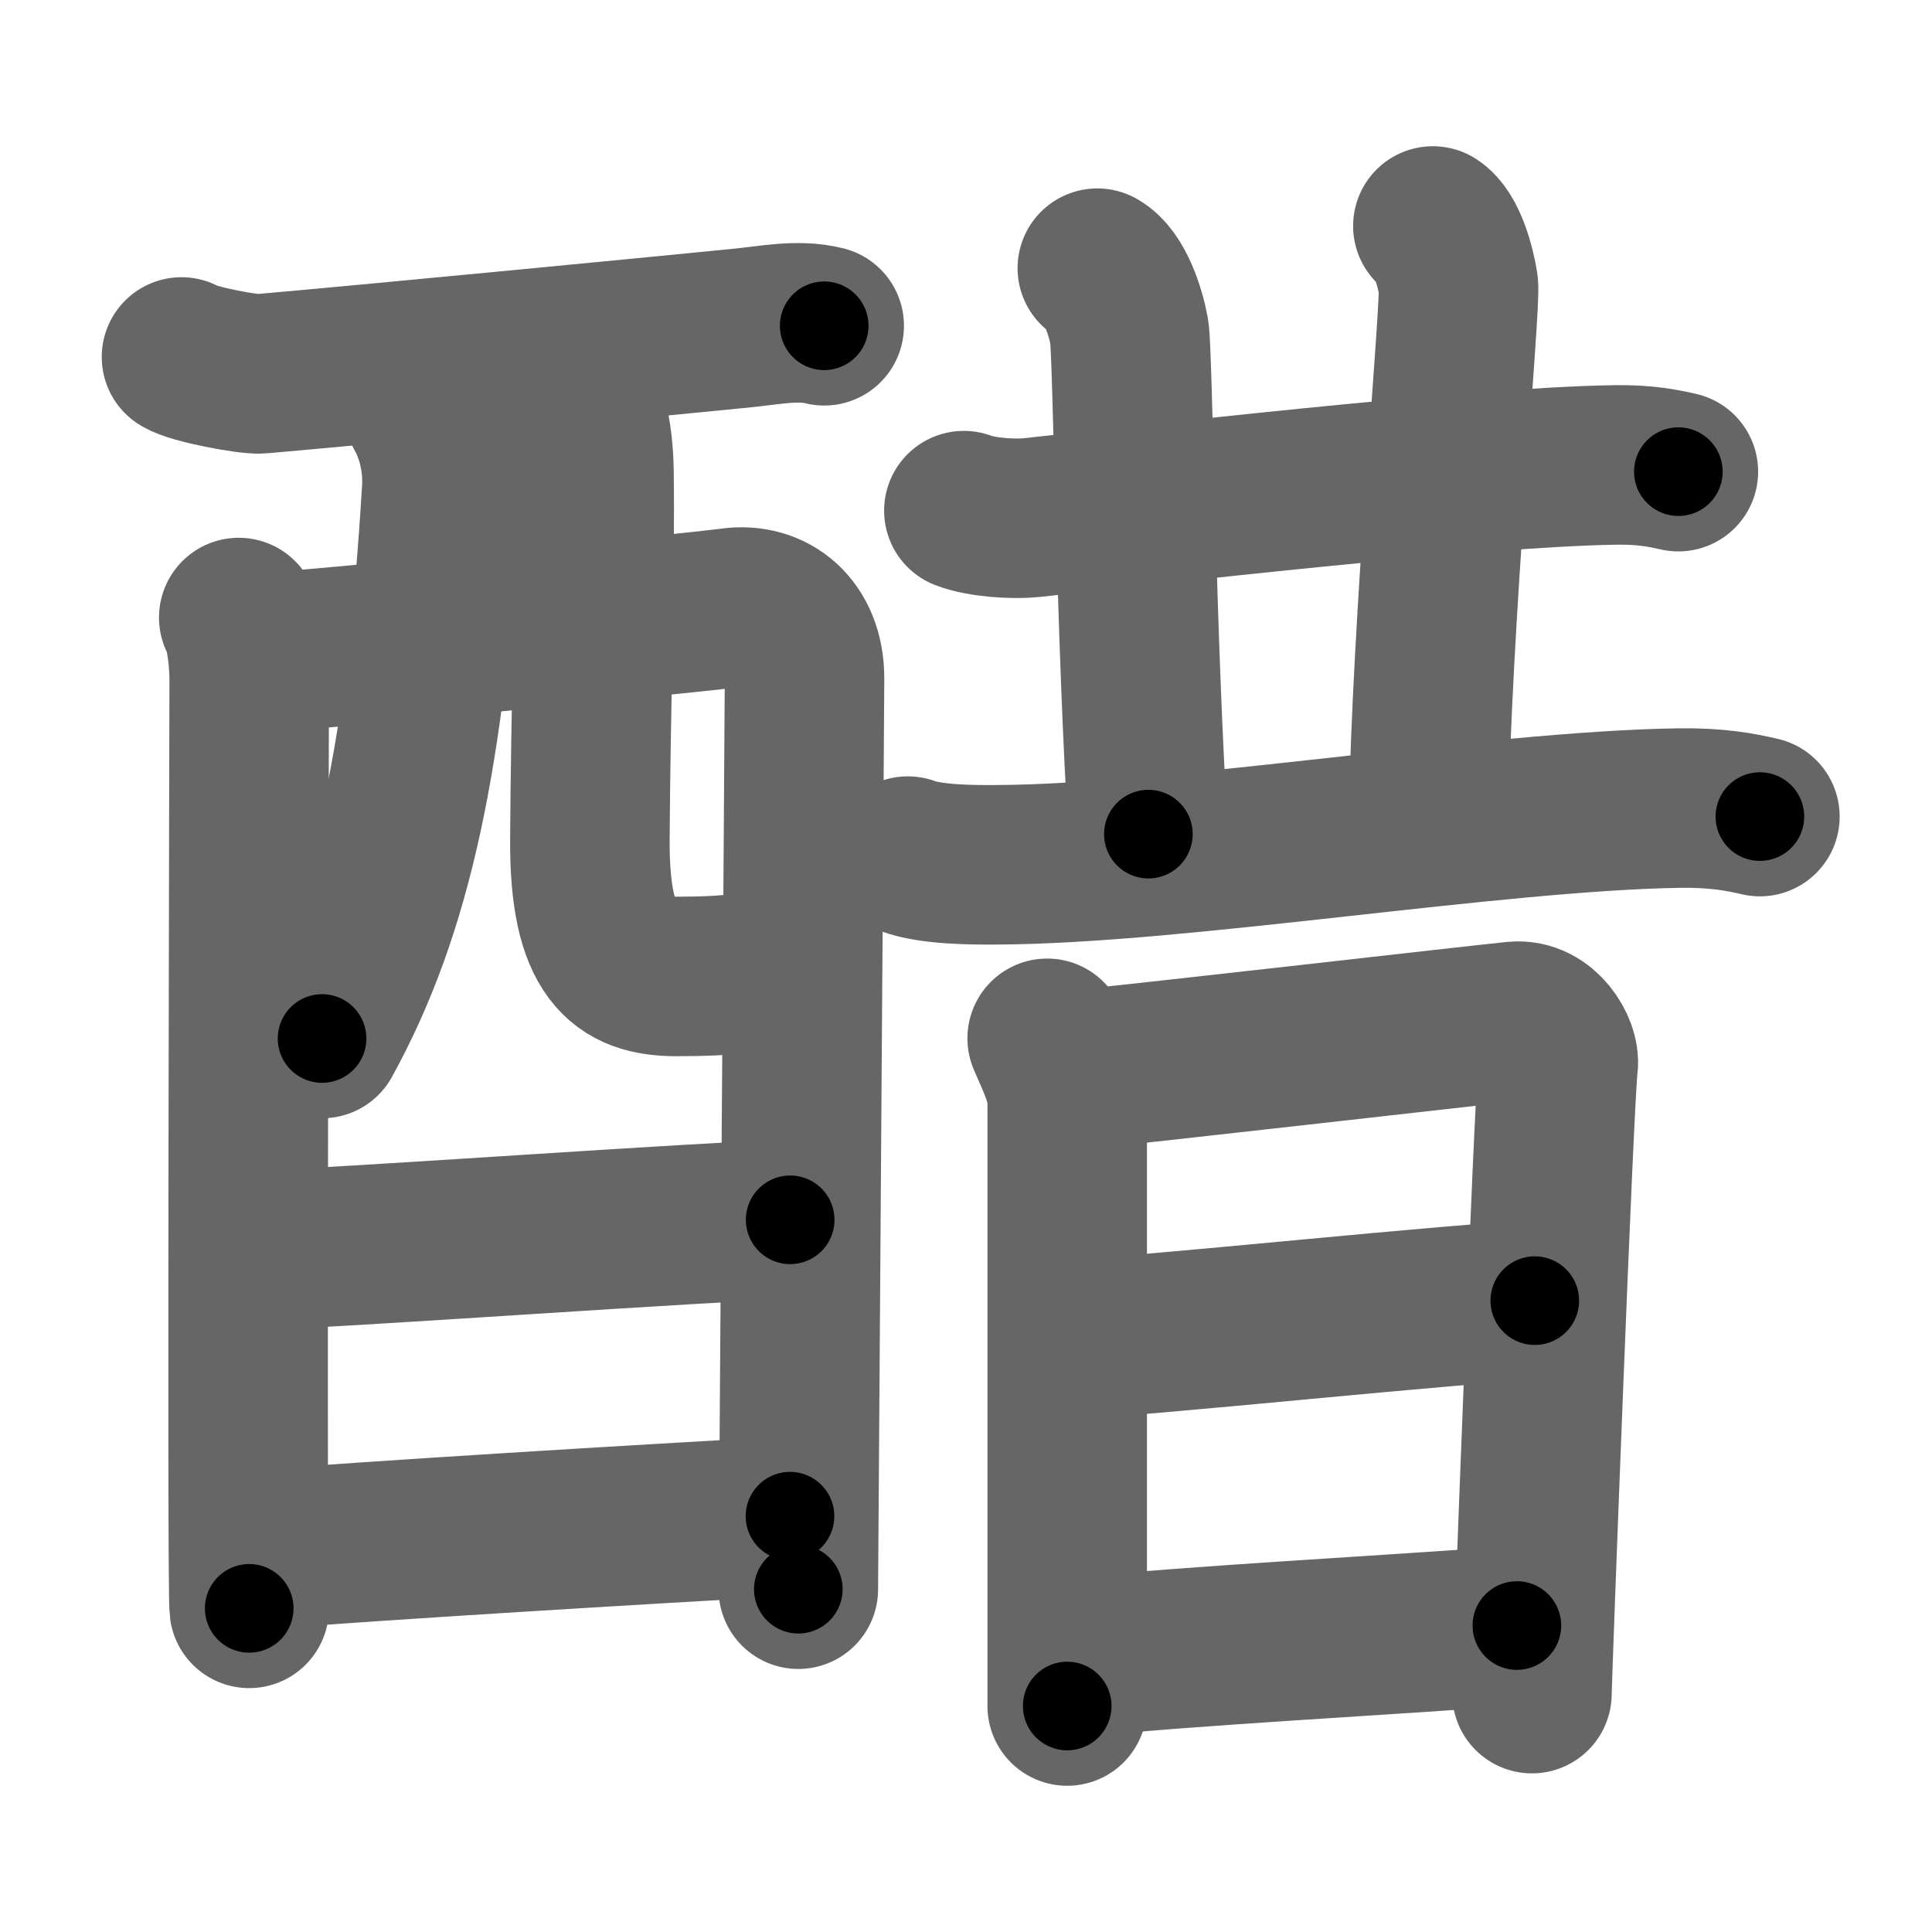 <svg xmlns="http://www.w3.org/2000/svg" width="109" height="109" viewBox="0 0 109 109" id="918b"><g fill="none" stroke="#666" stroke-width="9" stroke-linecap="round" stroke-linejoin="round"><g><g><g><path d="M10.24,20.14c0.63,0.41,3.81,1.01,4.46,0.95c6.66-0.58,24.25-2.29,27.05-2.57C43.34,18.37,45,18,46.5,18.38" /><path d="M13.47,34.84c0.43,0.74,0.59,2.52,0.59,3.51c0,0.99-0.14,51.41,0,52.39" /><path d="M14.26,36.88c2.41-0.12,24.79-2.28,26.98-2.59c2.27-0.32,4.15,1.19,4.15,3.98c0,1.56-0.35,50.65-0.35,51.39" /><path d="M23.94,23.22c0.67,1.18,1.08,2.8,0.98,4.42c-0.9,14.98-2.76,23.7-6.75,30.95" /><path d="M32.71,22.04c0.43,1.21,0.77,2.65,0.8,4.52c0.08,5.94-0.19,13.5-0.23,20.84c-0.03,6.37,1.86,7.69,4.88,7.69c3.06,0,5.17-0.22,5.47-0.94" /></g><g><path d="M14.69,70.51c3.27,0,26.2-1.69,29.89-1.69" /></g><g><path d="M14.54,87.44c6.65-0.53,21.75-1.45,30.03-1.9" /></g></g><g><g><g><g><path d="M54.38,28.81c1,0.39,2.84,0.5,3.84,0.39c6.39-0.68,25-2.86,32.96-2.97c1.67-0.02,2.67,0.19,3.51,0.38" /></g><g><path d="M61.91,15.13c1,0.55,1.6,2.48,1.8,3.58c0.2,1.1,0.39,17.89,1.08,28.35" /></g><g><path d="M80.84,12.75c0.8,0.51,1.28,2.3,1.44,3.33c0.16,1.02-1.53,19.17-1.69,30.43" /></g></g><path d="M51.22,48.3c1.3,0.49,3.68,0.5,5,0.49c10.29-0.04,28.04-3.04,38.51-3.2c2.17-0.03,3.48,0.23,4.56,0.48" /></g><g><path d="M59.08,58.58c0.36,0.87,1.13,2.35,1.13,3.5c0,1.16,0,26.43,0,34.17" /><path d="M60.81,60.34c2.05-0.15,22.79-2.54,24.66-2.72c1.56-0.15,2.56,1.61,2.44,2.46c-0.24,1.74-1.48,34.61-1.48,35.47" /><path d="M60.68,75.52c2.78,0,22.77-2.14,25.91-2.14" /><path d="M61.05,93.49c5.65-0.62,17.49-1.24,24.53-1.78" /></g></g></g></g><g fill="none" stroke="#000" stroke-width="5" stroke-linecap="round" stroke-linejoin="round"><path d="M10.24,20.14c0.63,0.41,3.81,1.01,4.46,0.95c6.66-0.58,24.25-2.29,27.05-2.57C43.34,18.37,45,18,46.5,18.38" stroke-dasharray="36.537" stroke-dashoffset="36.537"><animate attributeName="stroke-dashoffset" values="36.537;36.537;0" dur="0.365s" fill="freeze" begin="0s;918b.click" /></path><path d="M13.47,34.84c0.43,0.74,0.59,2.52,0.59,3.51c0,0.99-0.14,51.41,0,52.39" stroke-dasharray="55.978" stroke-dashoffset="55.978"><animate attributeName="stroke-dashoffset" values="55.978" fill="freeze" begin="918b.click" /><animate attributeName="stroke-dashoffset" values="55.978;55.978;0" keyTimes="0;0.395;1" dur="0.925s" fill="freeze" begin="0s;918b.click" /></path><path d="M14.26,36.88c2.41-0.12,24.79-2.28,26.98-2.59c2.27-0.32,4.15,1.19,4.15,3.98c0,1.56-0.35,50.65-0.35,51.39" stroke-dasharray="85.126" stroke-dashoffset="85.126"><animate attributeName="stroke-dashoffset" values="85.126" fill="freeze" begin="918b.click" /><animate attributeName="stroke-dashoffset" values="85.126;85.126;0" keyTimes="0;0.591;1" dur="1.565s" fill="freeze" begin="0s;918b.click" /></path><path d="M23.94,23.22c0.67,1.18,1.08,2.8,0.98,4.42c-0.9,14.98-2.76,23.7-6.75,30.95" stroke-dasharray="36.53" stroke-dashoffset="36.53"><animate attributeName="stroke-dashoffset" values="36.53" fill="freeze" begin="918b.click" /><animate attributeName="stroke-dashoffset" values="36.53;36.53;0" keyTimes="0;0.811;1" dur="1.93s" fill="freeze" begin="0s;918b.click" /></path><path d="M32.71,22.04c0.43,1.21,0.77,2.65,0.8,4.52c0.08,5.94-0.19,13.5-0.23,20.84c-0.03,6.37,1.86,7.69,4.88,7.69c3.06,0,5.17-0.22,5.47-0.94" stroke-dasharray="41.644" stroke-dashoffset="41.644"><animate attributeName="stroke-dashoffset" values="41.644" fill="freeze" begin="918b.click" /><animate attributeName="stroke-dashoffset" values="41.644;41.644;0" keyTimes="0;0.823;1" dur="2.346s" fill="freeze" begin="0s;918b.click" /></path><path d="M14.69,70.51c3.27,0,26.2-1.69,29.89-1.69" stroke-dasharray="29.941" stroke-dashoffset="29.941"><animate attributeName="stroke-dashoffset" values="29.941" fill="freeze" begin="918b.click" /><animate attributeName="stroke-dashoffset" values="29.941;29.941;0" keyTimes="0;0.887;1" dur="2.645s" fill="freeze" begin="0s;918b.click" /></path><path d="M14.54,87.44c6.65-0.53,21.75-1.45,30.03-1.9" stroke-dasharray="30.092" stroke-dashoffset="30.092"><animate attributeName="stroke-dashoffset" values="30.092" fill="freeze" begin="918b.click" /><animate attributeName="stroke-dashoffset" values="30.092;30.092;0" keyTimes="0;0.898;1" dur="2.946s" fill="freeze" begin="0s;918b.click" /></path><path d="M54.38,28.81c1,0.39,2.84,0.5,3.84,0.39c6.39-0.68,25-2.86,32.96-2.97c1.67-0.02,2.67,0.19,3.51,0.38" stroke-dasharray="40.529" stroke-dashoffset="40.529"><animate attributeName="stroke-dashoffset" values="40.529" fill="freeze" begin="918b.click" /><animate attributeName="stroke-dashoffset" values="40.529;40.529;0" keyTimes="0;0.879;1" dur="3.351s" fill="freeze" begin="0s;918b.click" /></path><path d="M61.91,15.13c1,0.55,1.6,2.48,1.8,3.58c0.2,1.1,0.39,17.89,1.08,28.35" stroke-dasharray="32.483" stroke-dashoffset="32.483"><animate attributeName="stroke-dashoffset" values="32.483" fill="freeze" begin="918b.click" /><animate attributeName="stroke-dashoffset" values="32.483;32.483;0" keyTimes="0;0.912;1" dur="3.676s" fill="freeze" begin="0s;918b.click" /></path><path d="M80.84,12.75c0.8,0.51,1.28,2.3,1.44,3.33c0.16,1.02-1.53,19.17-1.69,30.43" stroke-dasharray="34.19" stroke-dashoffset="34.19"><animate attributeName="stroke-dashoffset" values="34.19" fill="freeze" begin="918b.click" /><animate attributeName="stroke-dashoffset" values="34.19;34.19;0" keyTimes="0;0.915;1" dur="4.018s" fill="freeze" begin="0s;918b.click" /></path><path d="M51.22,48.3c1.3,0.49,3.68,0.5,5,0.49c10.29-0.04,28.04-3.04,38.51-3.2c2.17-0.03,3.48,0.23,4.56,0.48" stroke-dasharray="48.303" stroke-dashoffset="48.303"><animate attributeName="stroke-dashoffset" values="48.303" fill="freeze" begin="918b.click" /><animate attributeName="stroke-dashoffset" values="48.303;48.303;0" keyTimes="0;0.893;1" dur="4.501s" fill="freeze" begin="0s;918b.click" /></path><path d="M59.08,58.58c0.36,0.87,1.13,2.35,1.13,3.5c0,1.16,0,26.43,0,34.17" stroke-dasharray="37.873" stroke-dashoffset="37.873"><animate attributeName="stroke-dashoffset" values="37.873" fill="freeze" begin="918b.click" /><animate attributeName="stroke-dashoffset" values="37.873;37.873;0" keyTimes="0;0.922;1" dur="4.88s" fill="freeze" begin="0s;918b.click" /></path><path d="M60.81,60.34c2.05-0.15,22.79-2.54,24.66-2.72c1.56-0.15,2.56,1.61,2.44,2.46c-0.24,1.74-1.48,34.61-1.48,35.47" stroke-dasharray="64.19" stroke-dashoffset="64.19"><animate attributeName="stroke-dashoffset" values="64.19" fill="freeze" begin="918b.click" /><animate attributeName="stroke-dashoffset" values="64.19;64.19;0" keyTimes="0;0.91;1" dur="5.363s" fill="freeze" begin="0s;918b.click" /></path><path d="M60.68,75.52c2.78,0,22.77-2.14,25.91-2.14" stroke-dasharray="26.002" stroke-dashoffset="26.002"><animate attributeName="stroke-dashoffset" values="26.002" fill="freeze" begin="918b.click" /><animate attributeName="stroke-dashoffset" values="26.002;26.002;0" keyTimes="0;0.954;1" dur="5.623s" fill="freeze" begin="0s;918b.click" /></path><path d="M61.05,93.49c5.65-0.62,17.49-1.24,24.53-1.78" stroke-dasharray="24.597" stroke-dashoffset="24.597"><animate attributeName="stroke-dashoffset" values="24.597" fill="freeze" begin="918b.click" /><animate attributeName="stroke-dashoffset" values="24.597;24.597;0" keyTimes="0;0.958;1" dur="5.869s" fill="freeze" begin="0s;918b.click" /></path></g></svg>